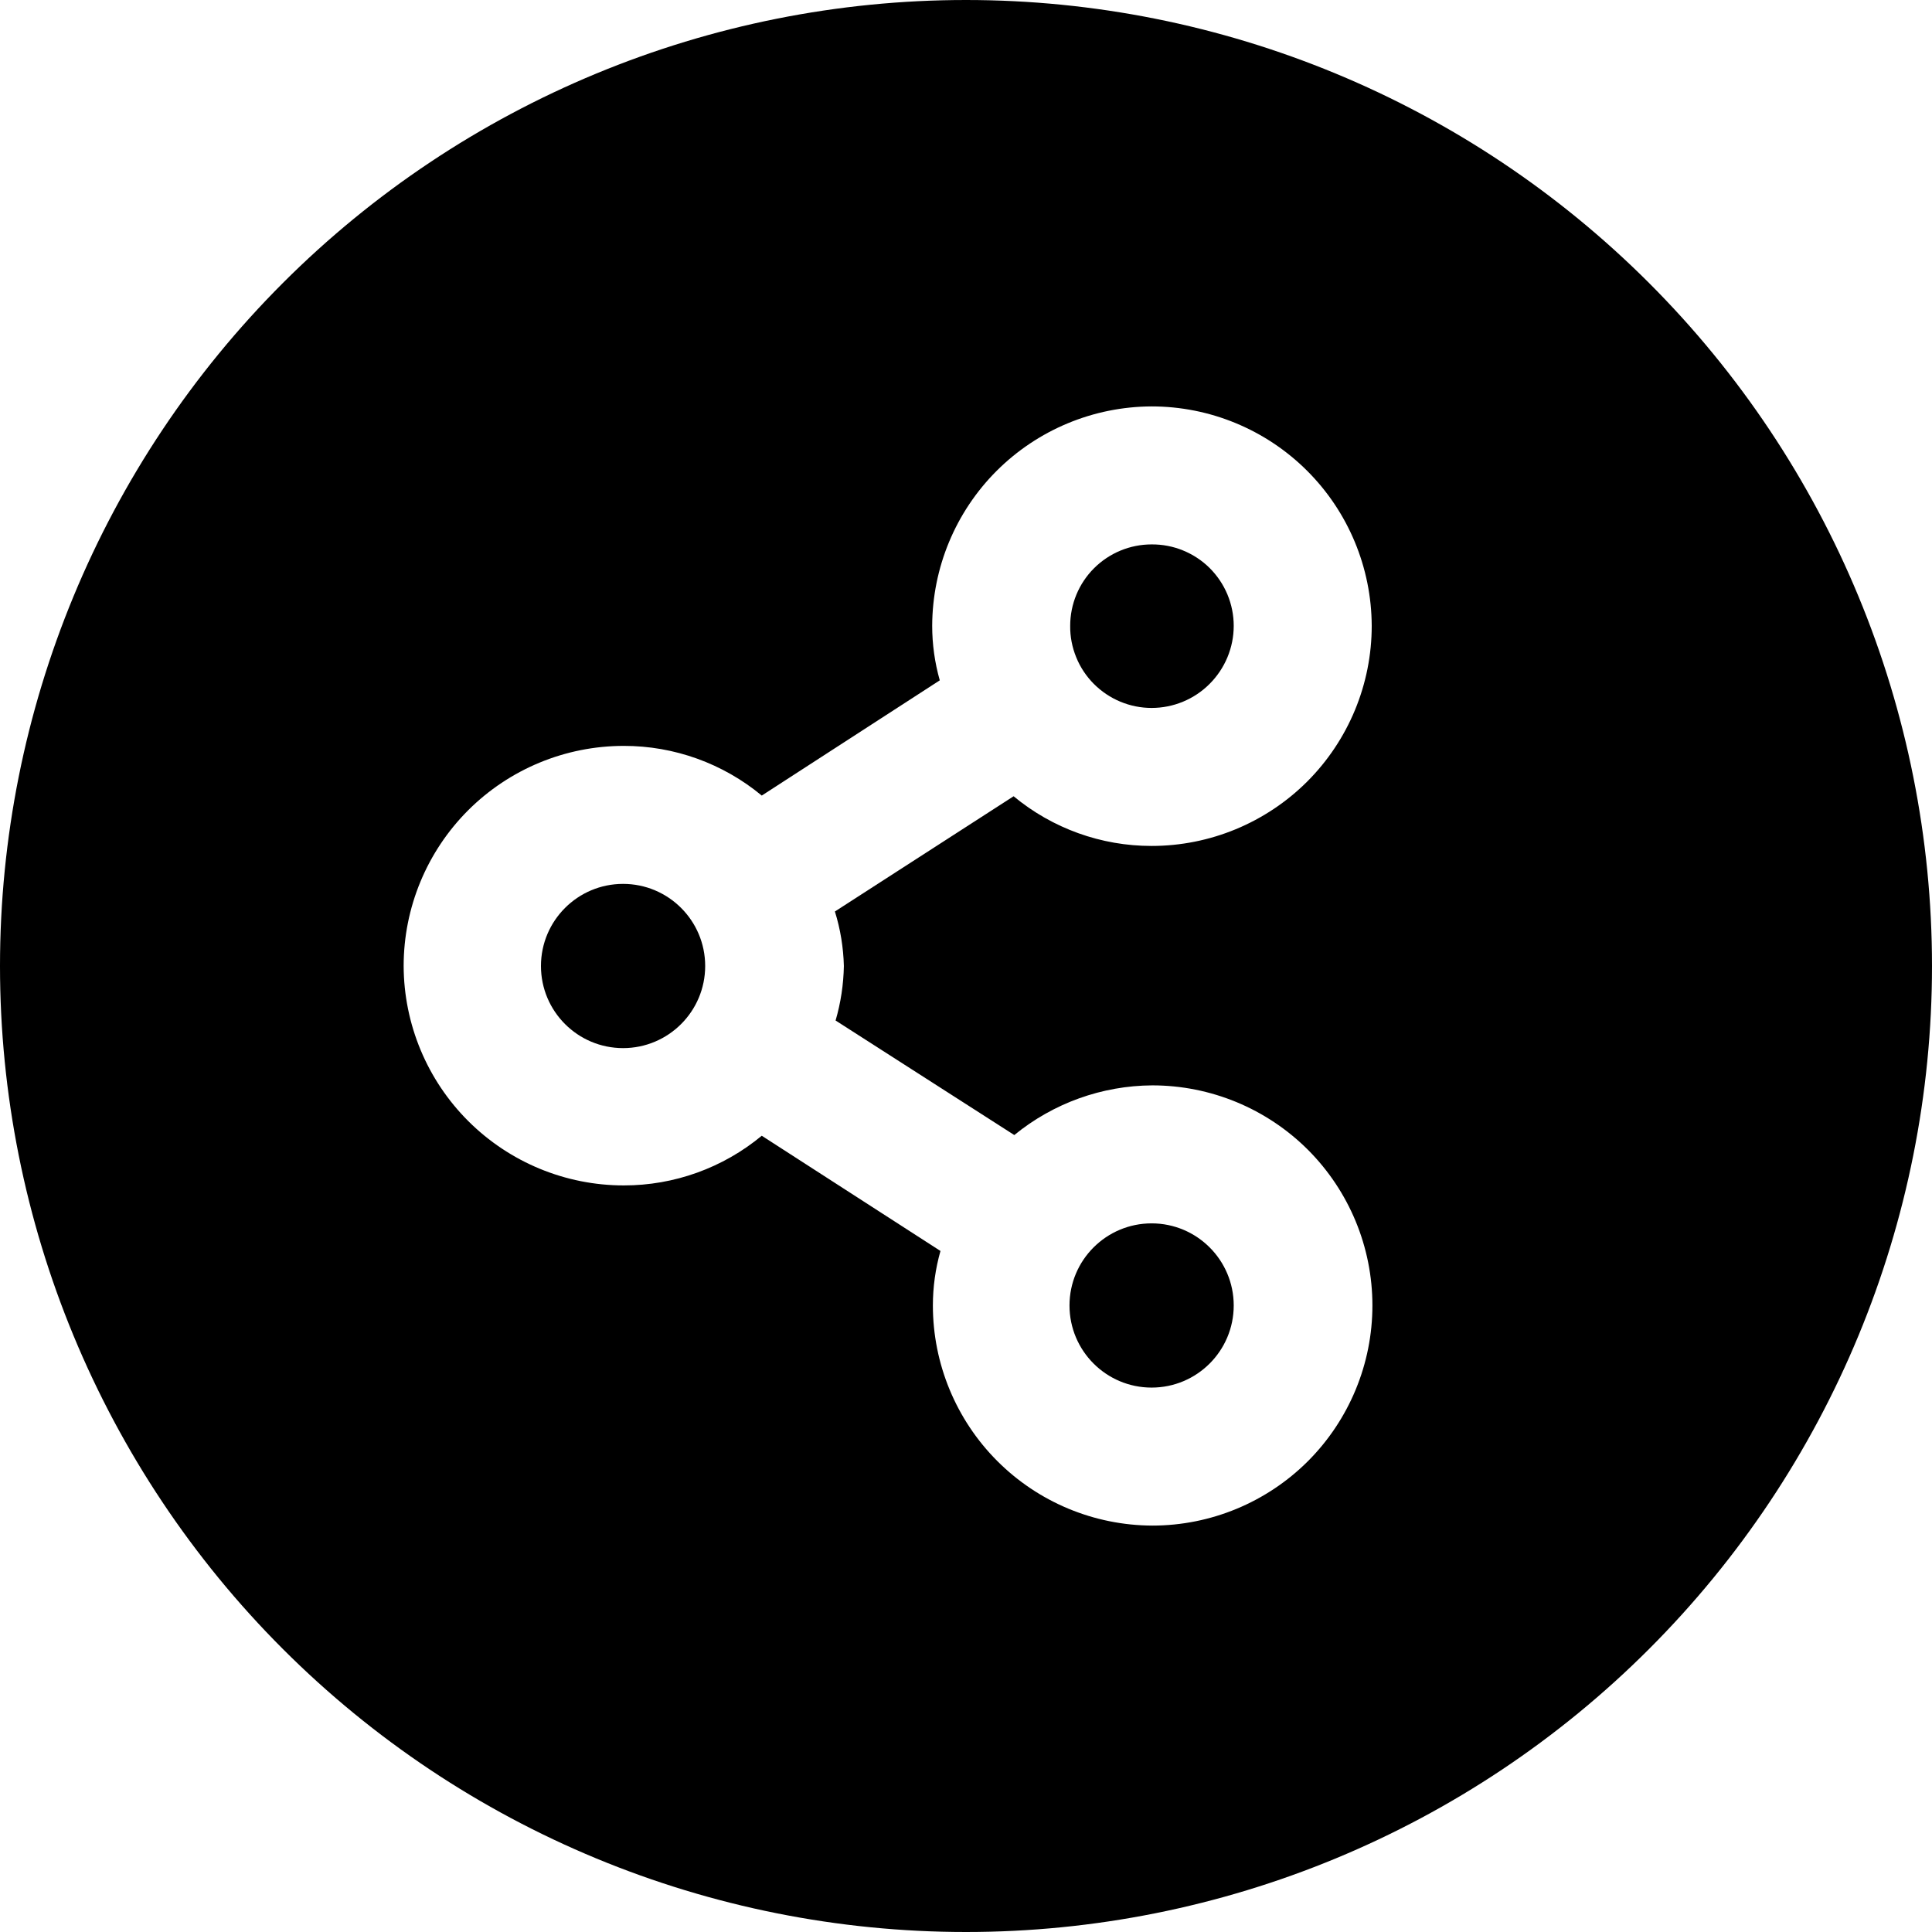 <svg width="28" height="28" viewBox="0 0 28 28" fill="none" xmlns="http://www.w3.org/2000/svg">
<g clip-path="url(#clip0_1073_2709)">
<path fill-rule="evenodd" clip-rule="evenodd" d="M16.69 10.26C17.005 10.26 17.308 10.135 17.531 9.911C17.754 9.688 17.88 9.386 17.88 9.07C17.88 8.914 17.849 8.76 17.789 8.616C17.729 8.472 17.641 8.342 17.531 8.232C17.42 8.122 17.289 8.036 17.144 7.977C17 7.918 16.846 7.889 16.69 7.89C16.377 7.89 16.077 8.014 15.855 8.236C15.634 8.457 15.51 8.757 15.51 9.07C15.508 9.226 15.538 9.38 15.597 9.525C15.655 9.669 15.742 9.8 15.852 9.911C15.962 10.021 16.092 10.109 16.236 10.169C16.38 10.229 16.534 10.26 16.69 10.26Z" fill="black"/>
<path d="M9.03 15.19C9.687 15.19 10.22 14.657 10.22 14C10.22 13.343 9.687 12.81 9.03 12.81C8.373 12.81 7.84 13.343 7.84 14C7.84 14.657 8.373 15.19 9.03 15.19Z" fill="black"/>
<path d="M16.69 20.11C17.347 20.11 17.88 19.577 17.88 18.92C17.88 18.263 17.347 17.73 16.69 17.73C16.033 17.73 15.5 18.263 15.5 18.92C15.5 19.577 16.033 20.11 16.69 20.11Z" fill="black"/>
<path fill-rule="evenodd" clip-rule="evenodd" d="M14 0C10.287 0 6.726 1.475 4.1 4.101C1.475 6.726 0 10.287 0 14C0 17.713 1.475 21.274 4.1 23.899C6.726 26.525 10.287 28 14 28C17.713 28 21.274 26.525 23.899 23.899C26.525 21.274 28 17.713 28 14C28 10.287 26.525 6.726 23.899 4.101C21.274 1.475 17.713 0 14 0V0ZM12.23 14C12.225 14.268 12.185 14.533 12.11 14.79L14.7 16.45C15.265 15.988 15.971 15.734 16.7 15.73C17.546 15.73 18.357 16.066 18.956 16.664C19.554 17.263 19.89 18.074 19.89 18.92C19.89 19.766 19.554 20.577 18.956 21.176C18.357 21.774 17.546 22.11 16.7 22.11C15.856 22.107 15.047 21.77 14.451 21.172C13.855 20.574 13.52 19.764 13.52 18.92C13.52 18.653 13.557 18.387 13.63 18.13L11.04 16.46C10.478 16.926 9.77 17.181 9.04 17.18C8.196 17.18 7.386 16.845 6.788 16.249C6.19 15.653 5.853 14.844 5.85 14C5.85 13.154 6.186 12.343 6.784 11.744C7.383 11.146 8.194 10.81 9.04 10.81C9.77 10.809 10.478 11.064 11.04 11.53L13.62 9.86C13.547 9.603 13.51 9.337 13.51 9.07C13.513 8.227 13.848 7.42 14.444 6.824C15.04 6.229 15.847 5.893 16.69 5.89C17.534 5.89 18.344 6.225 18.942 6.821C19.54 7.417 19.877 8.226 19.88 9.07C19.88 9.916 19.544 10.727 18.946 11.326C18.347 11.924 17.536 12.26 16.69 12.26C15.96 12.261 15.252 12.006 14.69 11.54L12.1 13.21C12.18 13.466 12.223 13.732 12.23 14V14Z" fill="black"/>
</g>
<defs>
<clipPath id="clip0_1073_2709">
<rect width="28" height="28" fill="white"/>
</clipPath>
</defs>
</svg>
